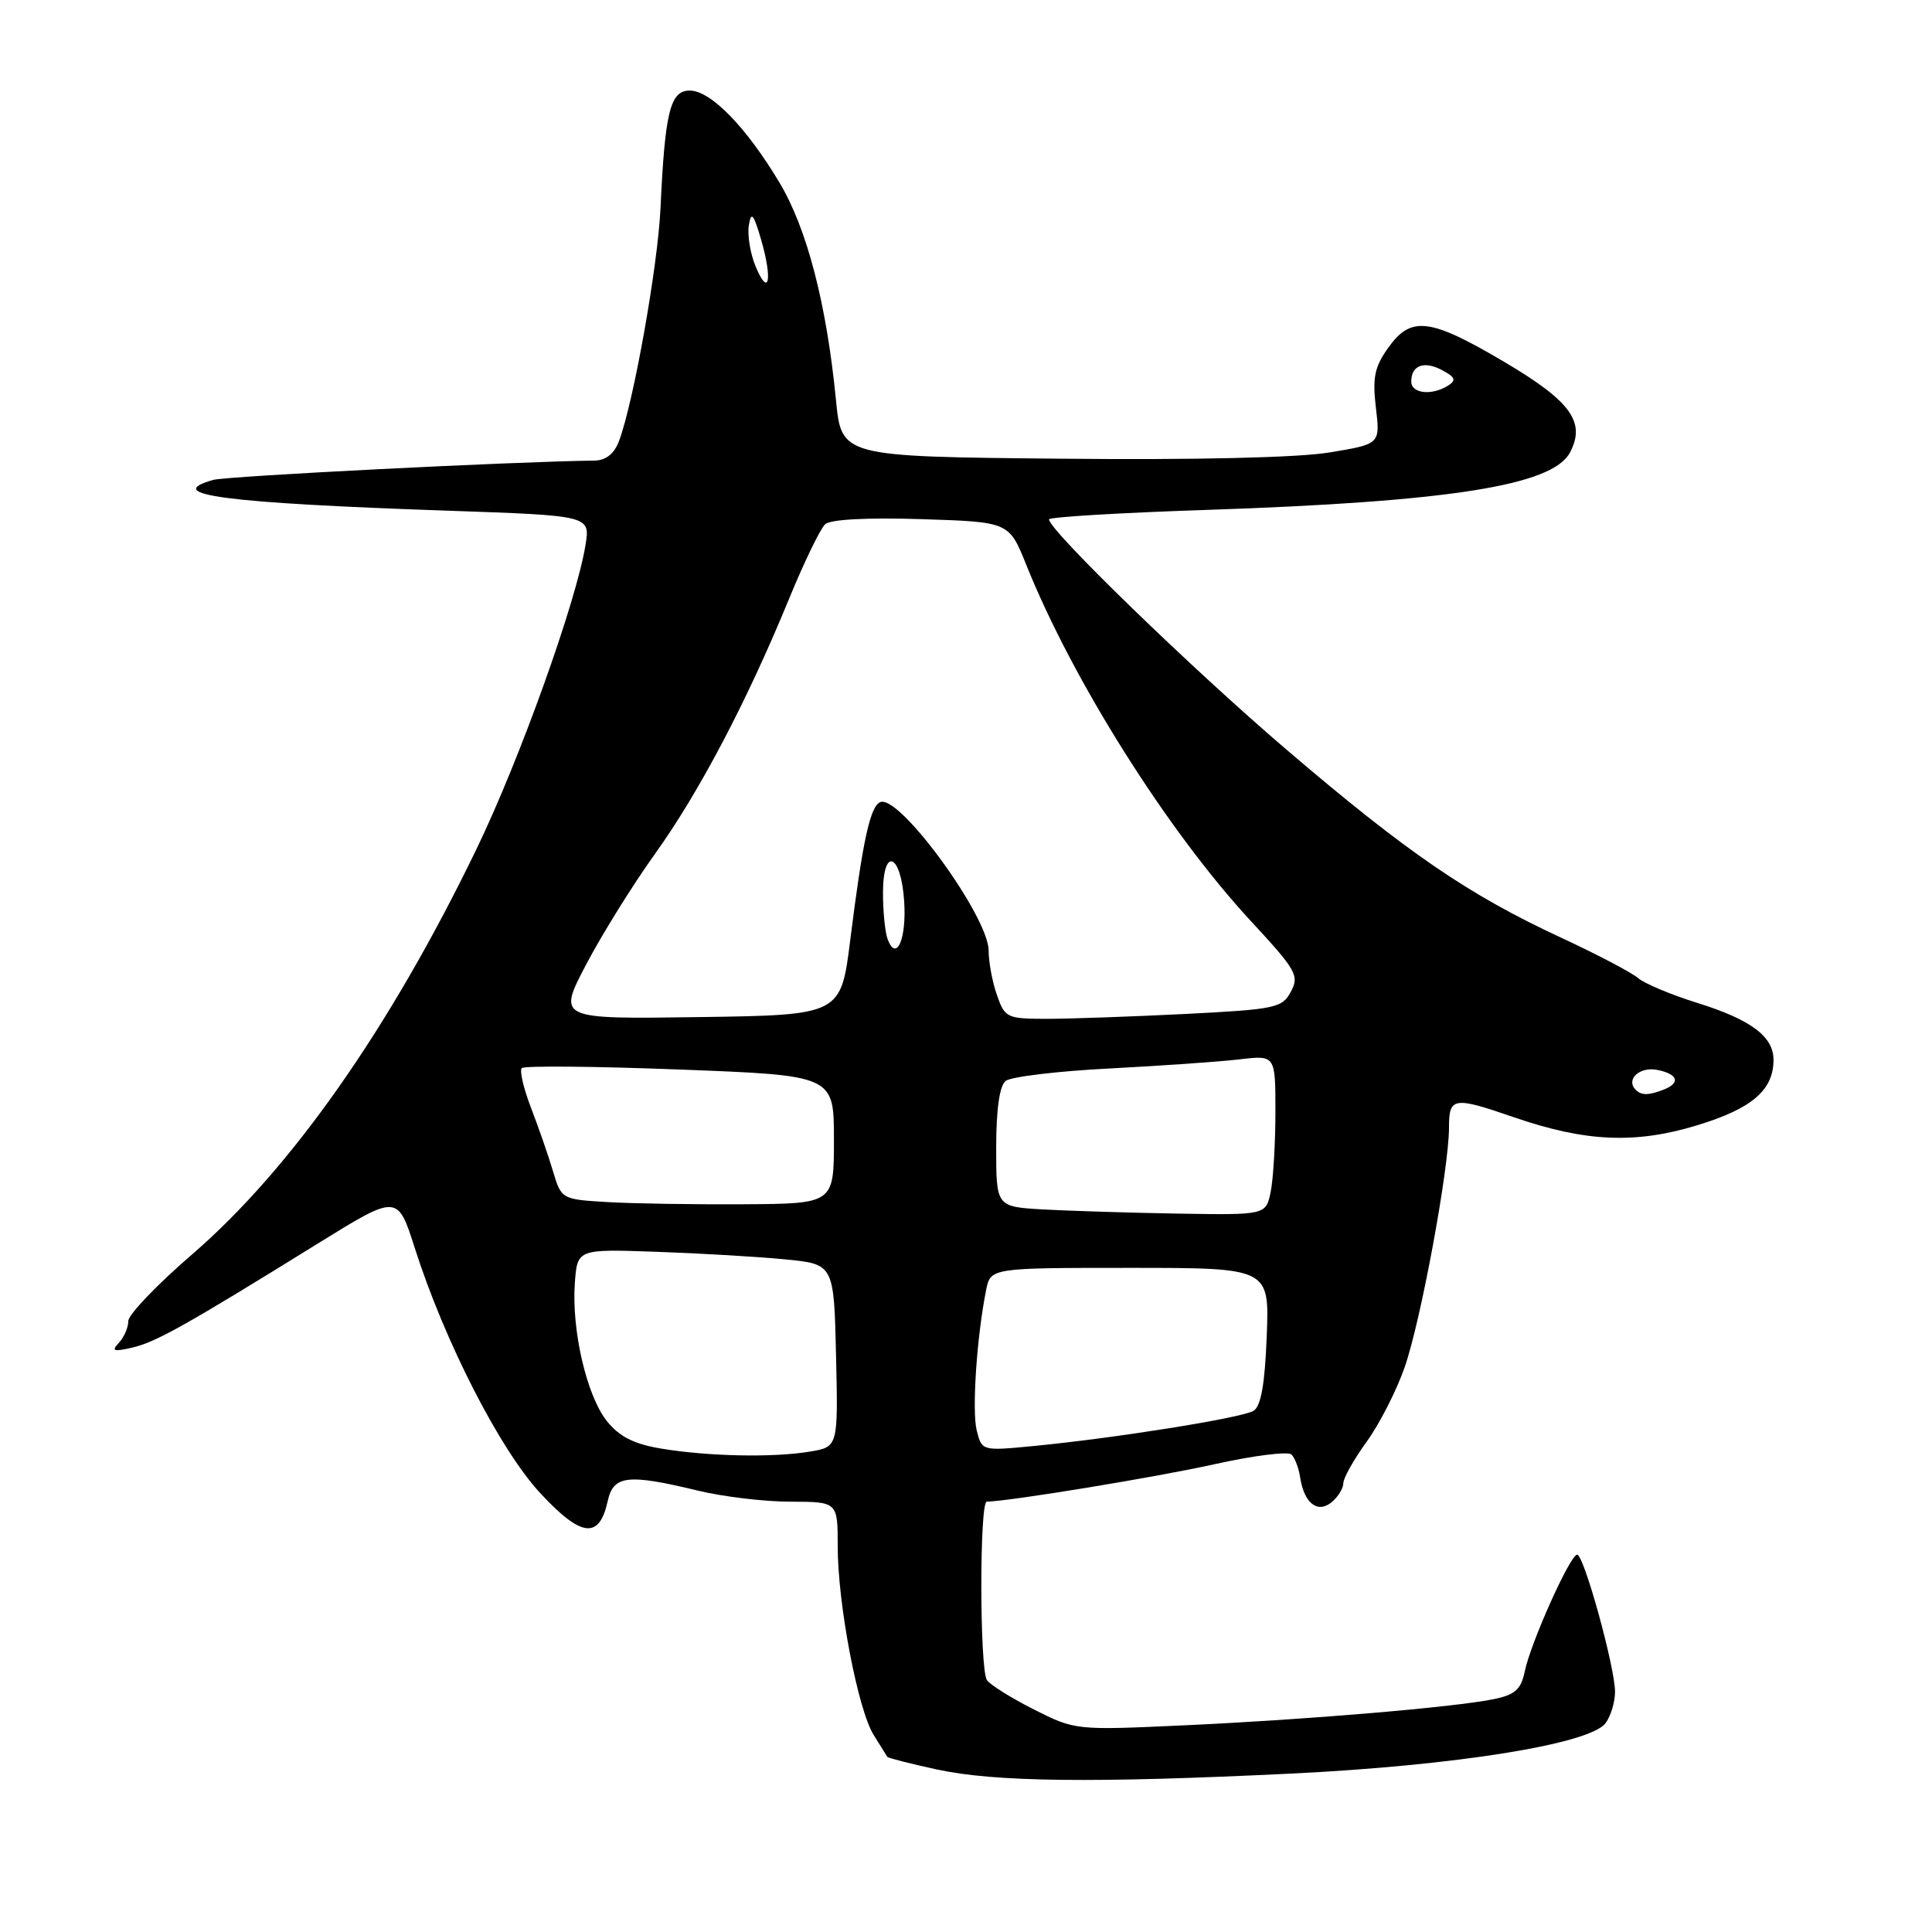 <?xml version="1.0" encoding="UTF-8" standalone="no"?>
<!DOCTYPE svg PUBLIC "-//W3C//DTD SVG 1.1//EN" "http://www.w3.org/Graphics/SVG/1.1/DTD/svg11.dtd" >
<svg xmlns="http://www.w3.org/2000/svg" xmlns:xlink="http://www.w3.org/1999/xlink" version="1.1" viewBox="0 0 256 256">
 <g >
 <path fill="currentColor"
d=" M 171.05 235.01 C 192.89 233.95 210.71 231.09 212.75 228.32 C 213.44 227.38 214.00 225.52 214.00 224.18 C 214.00 220.93 209.88 206.00 208.98 206.00 C 208.06 206.00 202.83 217.65 202.04 221.46 C 201.55 223.85 200.77 224.56 197.97 225.14 C 192.75 226.21 173.31 227.86 156.99 228.61 C 142.52 229.28 142.47 229.27 136.99 226.51 C 133.97 224.98 131.17 223.23 130.77 222.62 C 129.80 221.14 129.78 199.01 130.75 198.98 C 133.93 198.90 153.27 195.72 160.91 194.02 C 166.09 192.87 170.69 192.29 171.13 192.73 C 171.58 193.18 172.10 194.55 172.28 195.78 C 172.81 199.20 174.59 200.59 176.46 199.04 C 177.31 198.33 178.00 197.20 178.00 196.53 C 178.00 195.85 179.39 193.38 181.10 191.02 C 182.80 188.67 185.07 184.22 186.14 181.12 C 188.28 174.96 192.00 154.81 192.00 149.40 C 192.00 145.37 192.58 145.27 200.59 148.04 C 210.08 151.31 216.66 151.60 224.84 149.12 C 232.14 146.90 235.00 144.46 235.00 140.43 C 235.00 137.34 232.00 135.10 224.87 132.88 C 221.41 131.80 217.88 130.32 217.04 129.59 C 216.19 128.86 211.60 126.45 206.84 124.24 C 194.54 118.53 186.48 113.01 170.50 99.36 C 157.98 88.67 139.00 70.26 139.00 68.82 C 139.00 68.51 148.34 67.95 159.75 67.57 C 192.00 66.49 205.68 64.34 208.01 59.99 C 210.17 55.95 208.17 53.18 199.35 47.97 C 189.45 42.12 186.98 41.82 183.94 46.09 C 182.14 48.61 181.84 50.04 182.31 54.00 C 182.89 58.84 182.89 58.84 176.19 59.95 C 172.04 60.64 158.49 60.96 140.50 60.78 C 111.50 60.50 111.50 60.50 110.77 53.00 C 109.52 40.24 106.92 30.25 103.27 24.17 C 98.85 16.80 94.17 12.00 91.39 12.00 C 88.81 12.00 88.11 14.81 87.52 27.58 C 87.16 35.32 83.93 53.42 82.01 58.47 C 81.38 60.14 80.27 61.01 78.77 61.03 C 67.84 61.17 30.02 63.09 28.25 63.59 C 21.37 65.55 29.72 66.65 59.35 67.67 C 78.20 68.32 78.20 68.32 77.59 72.17 C 76.39 79.66 68.87 100.65 63.14 112.50 C 51.66 136.24 38.59 154.87 25.47 166.20 C 20.81 170.21 17.00 174.20 17.00 175.05 C 17.00 175.90 16.44 177.20 15.75 177.93 C 14.72 179.02 15.03 179.14 17.50 178.57 C 20.64 177.85 24.58 175.64 42.09 164.79 C 52.68 158.23 52.68 158.23 54.96 165.37 C 58.92 177.76 66.23 192.06 71.57 197.83 C 77.02 203.71 79.40 204.00 80.52 198.92 C 81.27 195.48 83.14 195.26 92.50 197.52 C 95.80 198.32 101.31 198.98 104.75 198.98 C 111.00 199.00 111.00 199.00 111.00 204.89 C 111.00 212.51 113.67 226.53 115.76 229.88 C 116.66 231.32 117.47 232.63 117.57 232.79 C 117.66 232.94 120.61 233.70 124.12 234.46 C 131.81 236.13 144.96 236.28 171.05 235.01 Z  M 87.58 191.94 C 83.99 191.34 82.07 190.36 80.42 188.31 C 77.74 184.96 75.72 176.25 76.17 170.00 C 76.50 165.50 76.50 165.50 87.00 165.87 C 92.78 166.07 100.42 166.52 104.00 166.87 C 110.50 167.50 110.50 167.50 110.78 179.61 C 111.06 191.73 111.06 191.73 107.28 192.35 C 102.39 193.16 93.80 192.98 87.58 191.94 Z  M 129.42 189.55 C 128.77 186.94 129.42 177.17 130.66 170.97 C 131.25 168.00 131.25 168.00 149.72 168.00 C 168.20 168.00 168.20 168.00 167.85 177.04 C 167.60 183.42 167.09 186.33 166.10 186.94 C 164.58 187.88 147.65 190.58 136.80 191.62 C 130.14 192.26 130.10 192.25 129.42 189.55 Z  M 138.25 160.26 C 132.00 159.90 132.00 159.90 132.00 152.07 C 132.00 147.02 132.44 143.89 133.25 143.23 C 133.94 142.68 140.12 141.93 147.00 141.58 C 153.88 141.22 161.64 140.68 164.25 140.37 C 169.00 139.81 169.00 139.81 169.00 147.28 C 169.00 151.39 168.72 156.16 168.38 157.88 C 167.75 161.00 167.75 161.00 156.12 160.81 C 149.73 160.70 141.69 160.45 138.25 160.26 Z  M 80.45 159.28 C 74.43 158.92 74.38 158.89 73.28 155.21 C 72.68 153.17 71.36 149.39 70.37 146.81 C 69.37 144.22 68.82 141.85 69.14 141.53 C 69.46 141.20 78.90 141.29 90.11 141.72 C 110.50 142.50 110.50 142.50 110.50 151.00 C 110.50 159.50 110.50 159.50 98.50 159.57 C 91.90 159.61 83.78 159.48 80.45 159.28 Z  M 216.74 144.40 C 215.38 143.05 217.23 141.32 219.55 141.76 C 222.35 142.30 222.74 143.50 220.42 144.39 C 218.43 145.16 217.49 145.16 216.74 144.40 Z  M 77.68 127.78 C 79.78 123.78 83.89 117.18 86.82 113.10 C 92.66 104.95 99.01 92.87 104.57 79.31 C 106.56 74.46 108.71 70.03 109.34 69.46 C 110.06 68.82 114.94 68.56 122.10 68.79 C 133.70 69.16 133.70 69.16 135.98 74.83 C 142.14 90.18 154.72 110.13 165.74 122.04 C 171.77 128.55 172.19 129.28 171.05 131.40 C 169.90 133.56 169.02 133.74 157.16 134.35 C 150.20 134.70 141.96 134.99 138.85 135.00 C 133.41 135.00 133.15 134.88 132.10 131.85 C 131.49 130.12 131.00 127.47 131.00 125.96 C 131.00 121.50 119.30 105.40 116.69 106.27 C 115.33 106.72 114.34 111.19 112.67 124.49 C 111.42 134.50 111.42 134.50 92.64 134.77 C 73.87 135.04 73.87 135.04 77.68 127.78 Z  M 117.63 124.49 C 117.28 123.58 117.00 120.81 117.00 118.33 C 117.00 112.10 119.40 113.07 119.81 119.47 C 120.13 124.42 118.79 127.50 117.63 124.49 Z  M 187.00 50.56 C 187.00 48.39 188.70 47.77 191.11 49.06 C 192.83 49.98 192.99 50.39 191.89 51.09 C 189.73 52.45 187.00 52.16 187.00 50.56 Z  M 100.11 35.27 C 99.41 33.57 99.01 31.13 99.23 29.84 C 99.54 27.94 99.85 28.32 100.87 31.82 C 102.39 37.11 101.87 39.51 100.11 35.27 Z "/>
</g>
</svg>